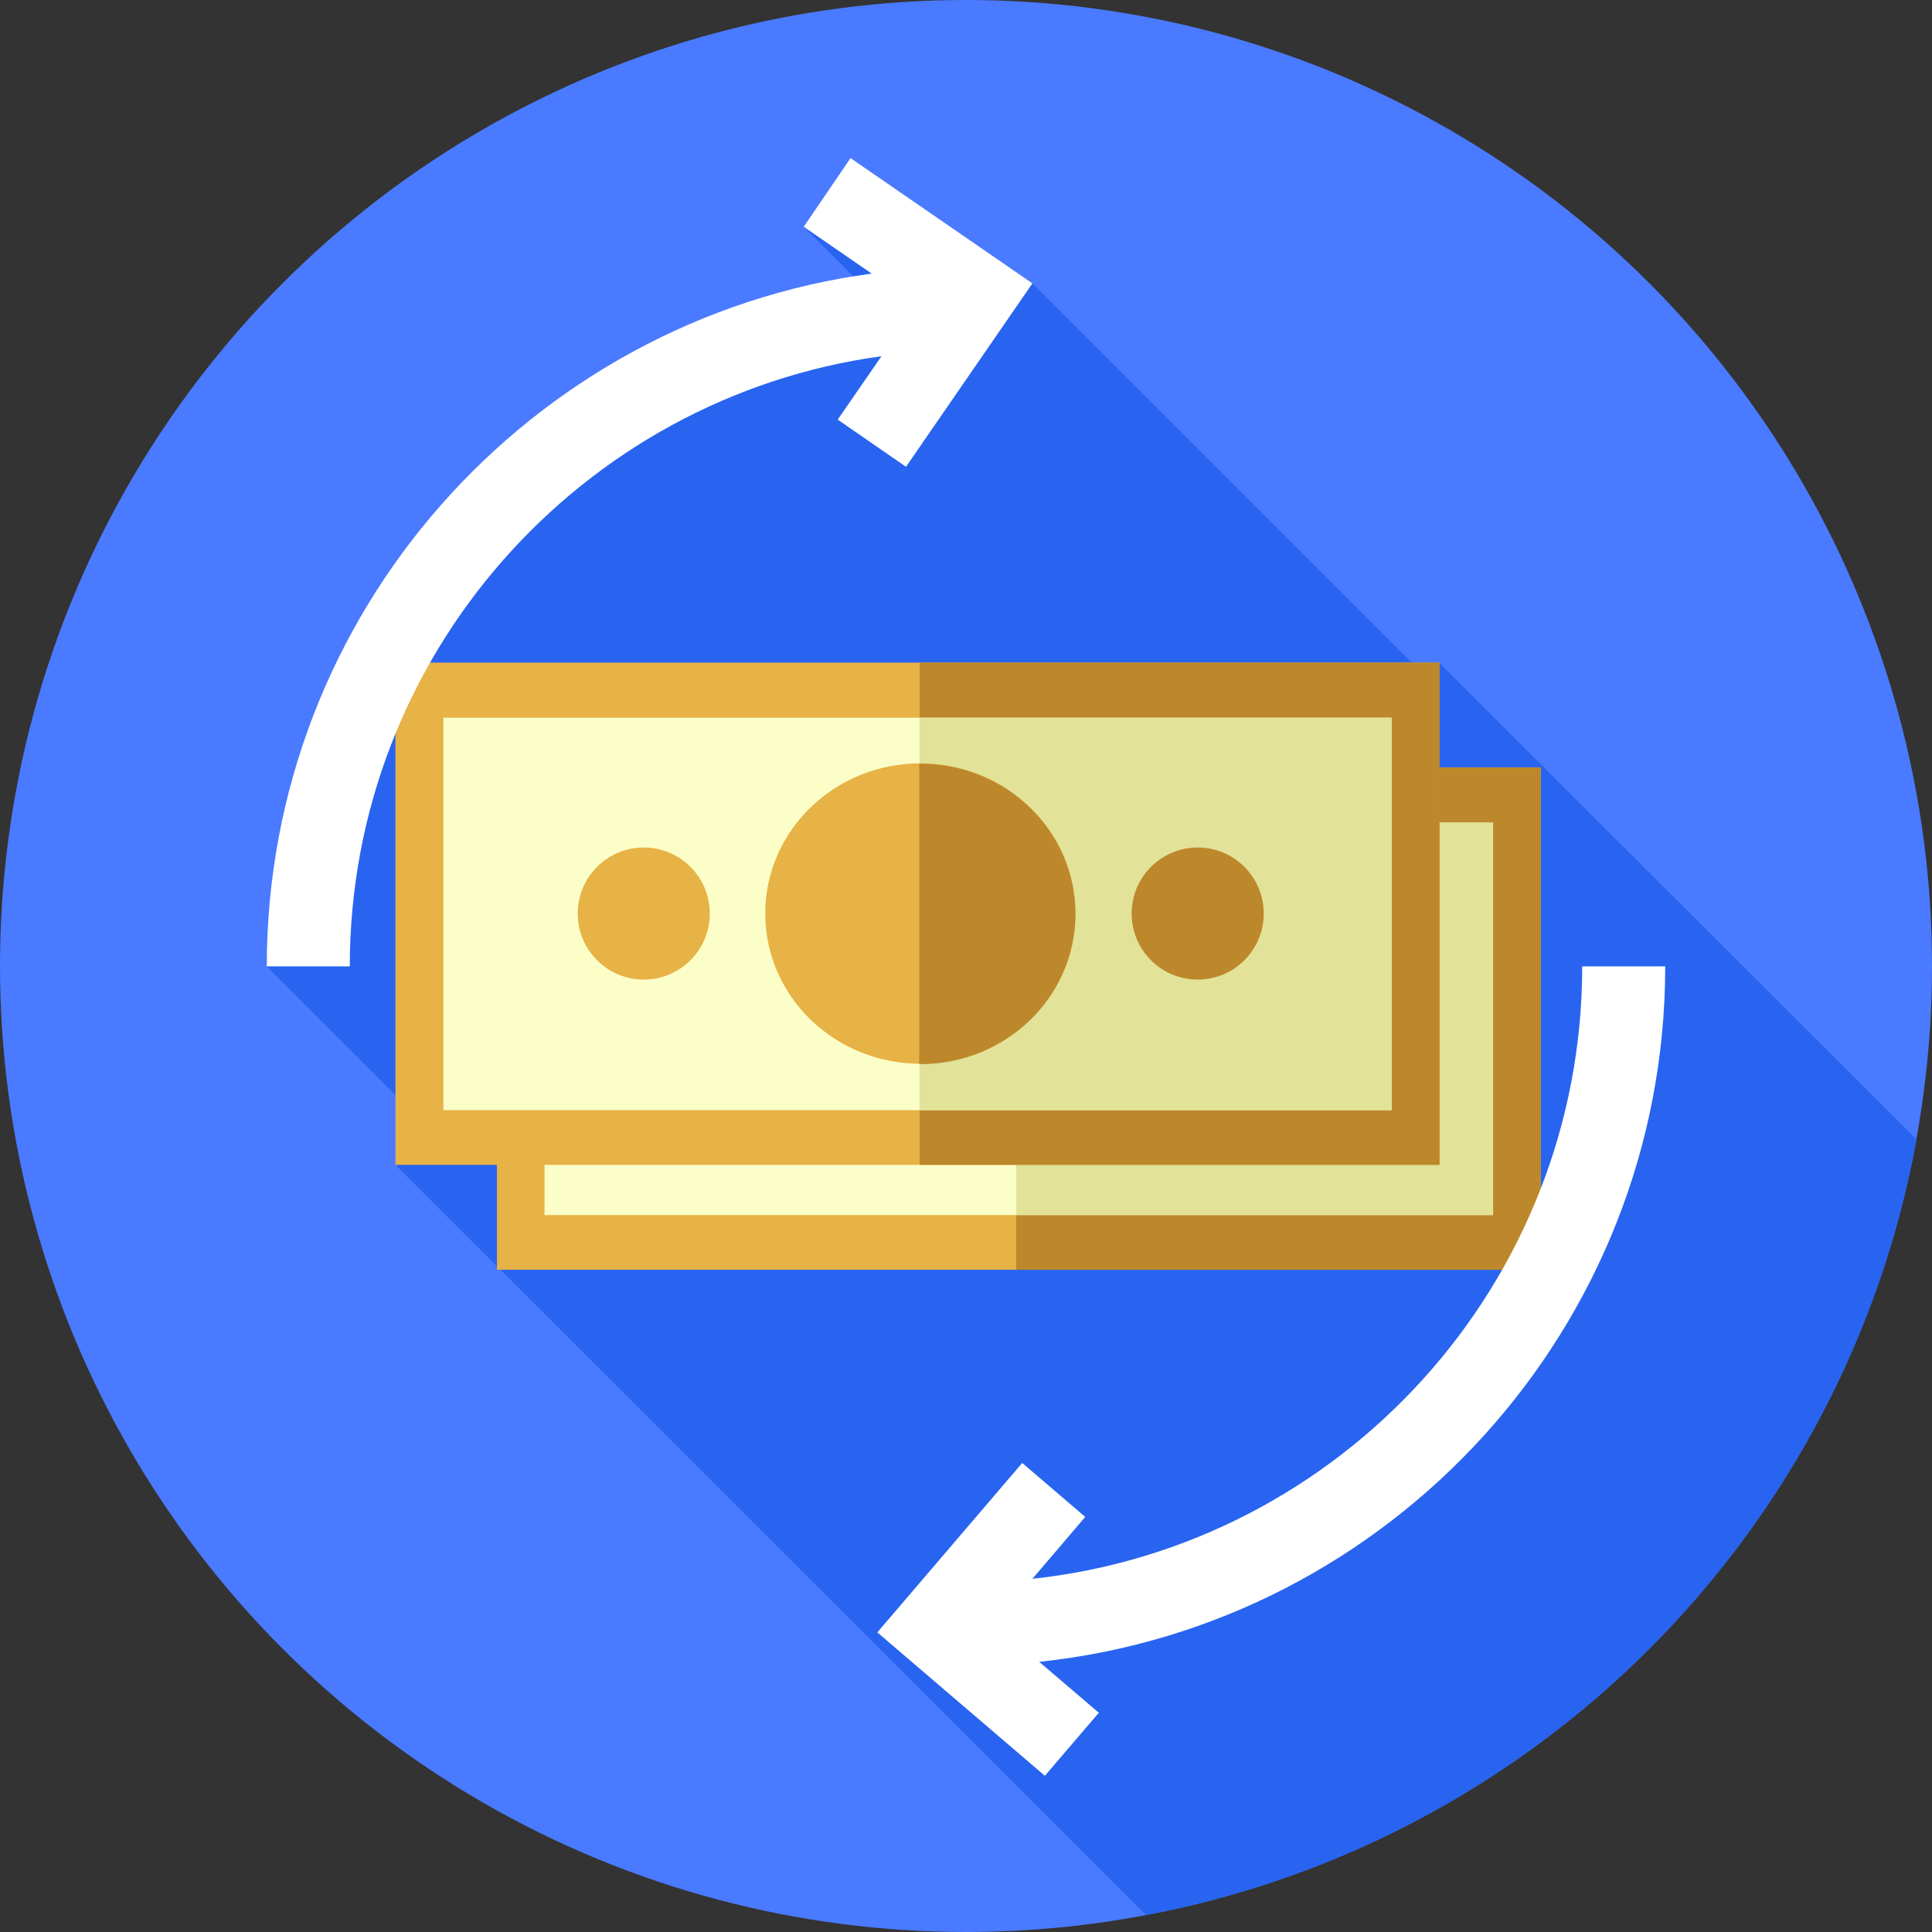 <?xml version="1.0" encoding="utf-8"?>
<!-- Generator: Adobe Illustrator 22.0.1, SVG Export Plug-In . SVG Version: 6.00 Build 0)  -->
<svg version="1.1" id="Capa_1" xmlns="http://www.w3.org/2000/svg" xmlns:xlink="http://www.w3.org/1999/xlink" x="0px" y="0px"
	 viewBox="0 0 512 512" style="enable-background:new 0 0 512 512;" xml:space="preserve">
<rect x="0" y="0" width="512" height="512" fill="#333333" stroke="none"/>
<style type="text/css">
	.st0{fill:#4A7AFF;}
	.st1{fill:#2864F0;}
	.st2{fill:#E7B246;}
	.st3{fill:#BC882B;}
	.st4{fill:#FBFFC7;}
	.st5{fill:#E2E298;}
	.st6{fill:#009954;}
	.st7{fill:#FFFFFF;}
</style>
<circle class="st0" cx="256" cy="256" r="256"/>
<path class="st1" d="M303.7,507.5C407.4,488,489,406,507.9,302L381.4,175.6l-3.8,3.5L273.6,75.1l-60.6-15l22.8,22.8l-104,40.9
	l-61,132.4l47.1,47.1l-13,5.5L303.7,507.5z"/>
<rect x="131.7" y="203.4" class="st2" width="276.6" height="133.1"/>
<rect x="269.3" y="203.4" class="st3" width="139" height="133.1"/>
<rect x="144.3" y="218" class="st4" width="251.3" height="104"/>
<rect x="269.3" y="218" class="st5" width="126.4" height="104"/>
<g>
	<circle class="st6" cx="197.5" cy="270" r="17.5"/>
	<circle class="st6" cx="344.2" cy="270" r="17.5"/>
</g>
<rect x="104.8" y="175.6" class="st2" width="276.6" height="133.1"/>
<rect x="243.7" y="175.6" class="st3" width="137.8" height="133.1"/>
<rect x="117.5" y="190.2" class="st4" width="251.3" height="104"/>
<rect x="243.7" y="190.2" class="st5" width="125.1" height="104"/>
<ellipse class="st2" cx="243.9" cy="242.1" rx="41.1" ry="39.8"/>
<path class="st3" d="M243.9,202.4c-0.1,0-0.2,0-0.3,0v79.6c0.1,0,0.2,0,0.3,0c22.7,0,41.1-17.8,41.1-39.8
	C285,220.2,266.6,202.4,243.9,202.4z"/>
<circle class="st2" cx="170.6" cy="242.1" r="17.5"/>
<circle class="st3" cx="317.4" cy="242.1" r="17.5"/>
<g>
	<path class="st7" d="M225.4,41.9L213,60.1l18,12.4C140.6,84.7,70.7,162.4,70.7,256.1h22c0-82.4,61.4-150.8,140.9-161.7L222,111.2
		l18.1,12.5l33.5-48.6L225.4,41.9z"/>
	<path class="st7" d="M441.3,256.1h-22c0,84.1-63.9,153.5-145.7,162.3l14-16.4l-16.7-14.3l-38.4,44.9l44.4,38l14.3-16.7l-15.8-13.5
		C368.5,430.6,441.3,351.7,441.3,256.1z"/>
</g>
</svg>
